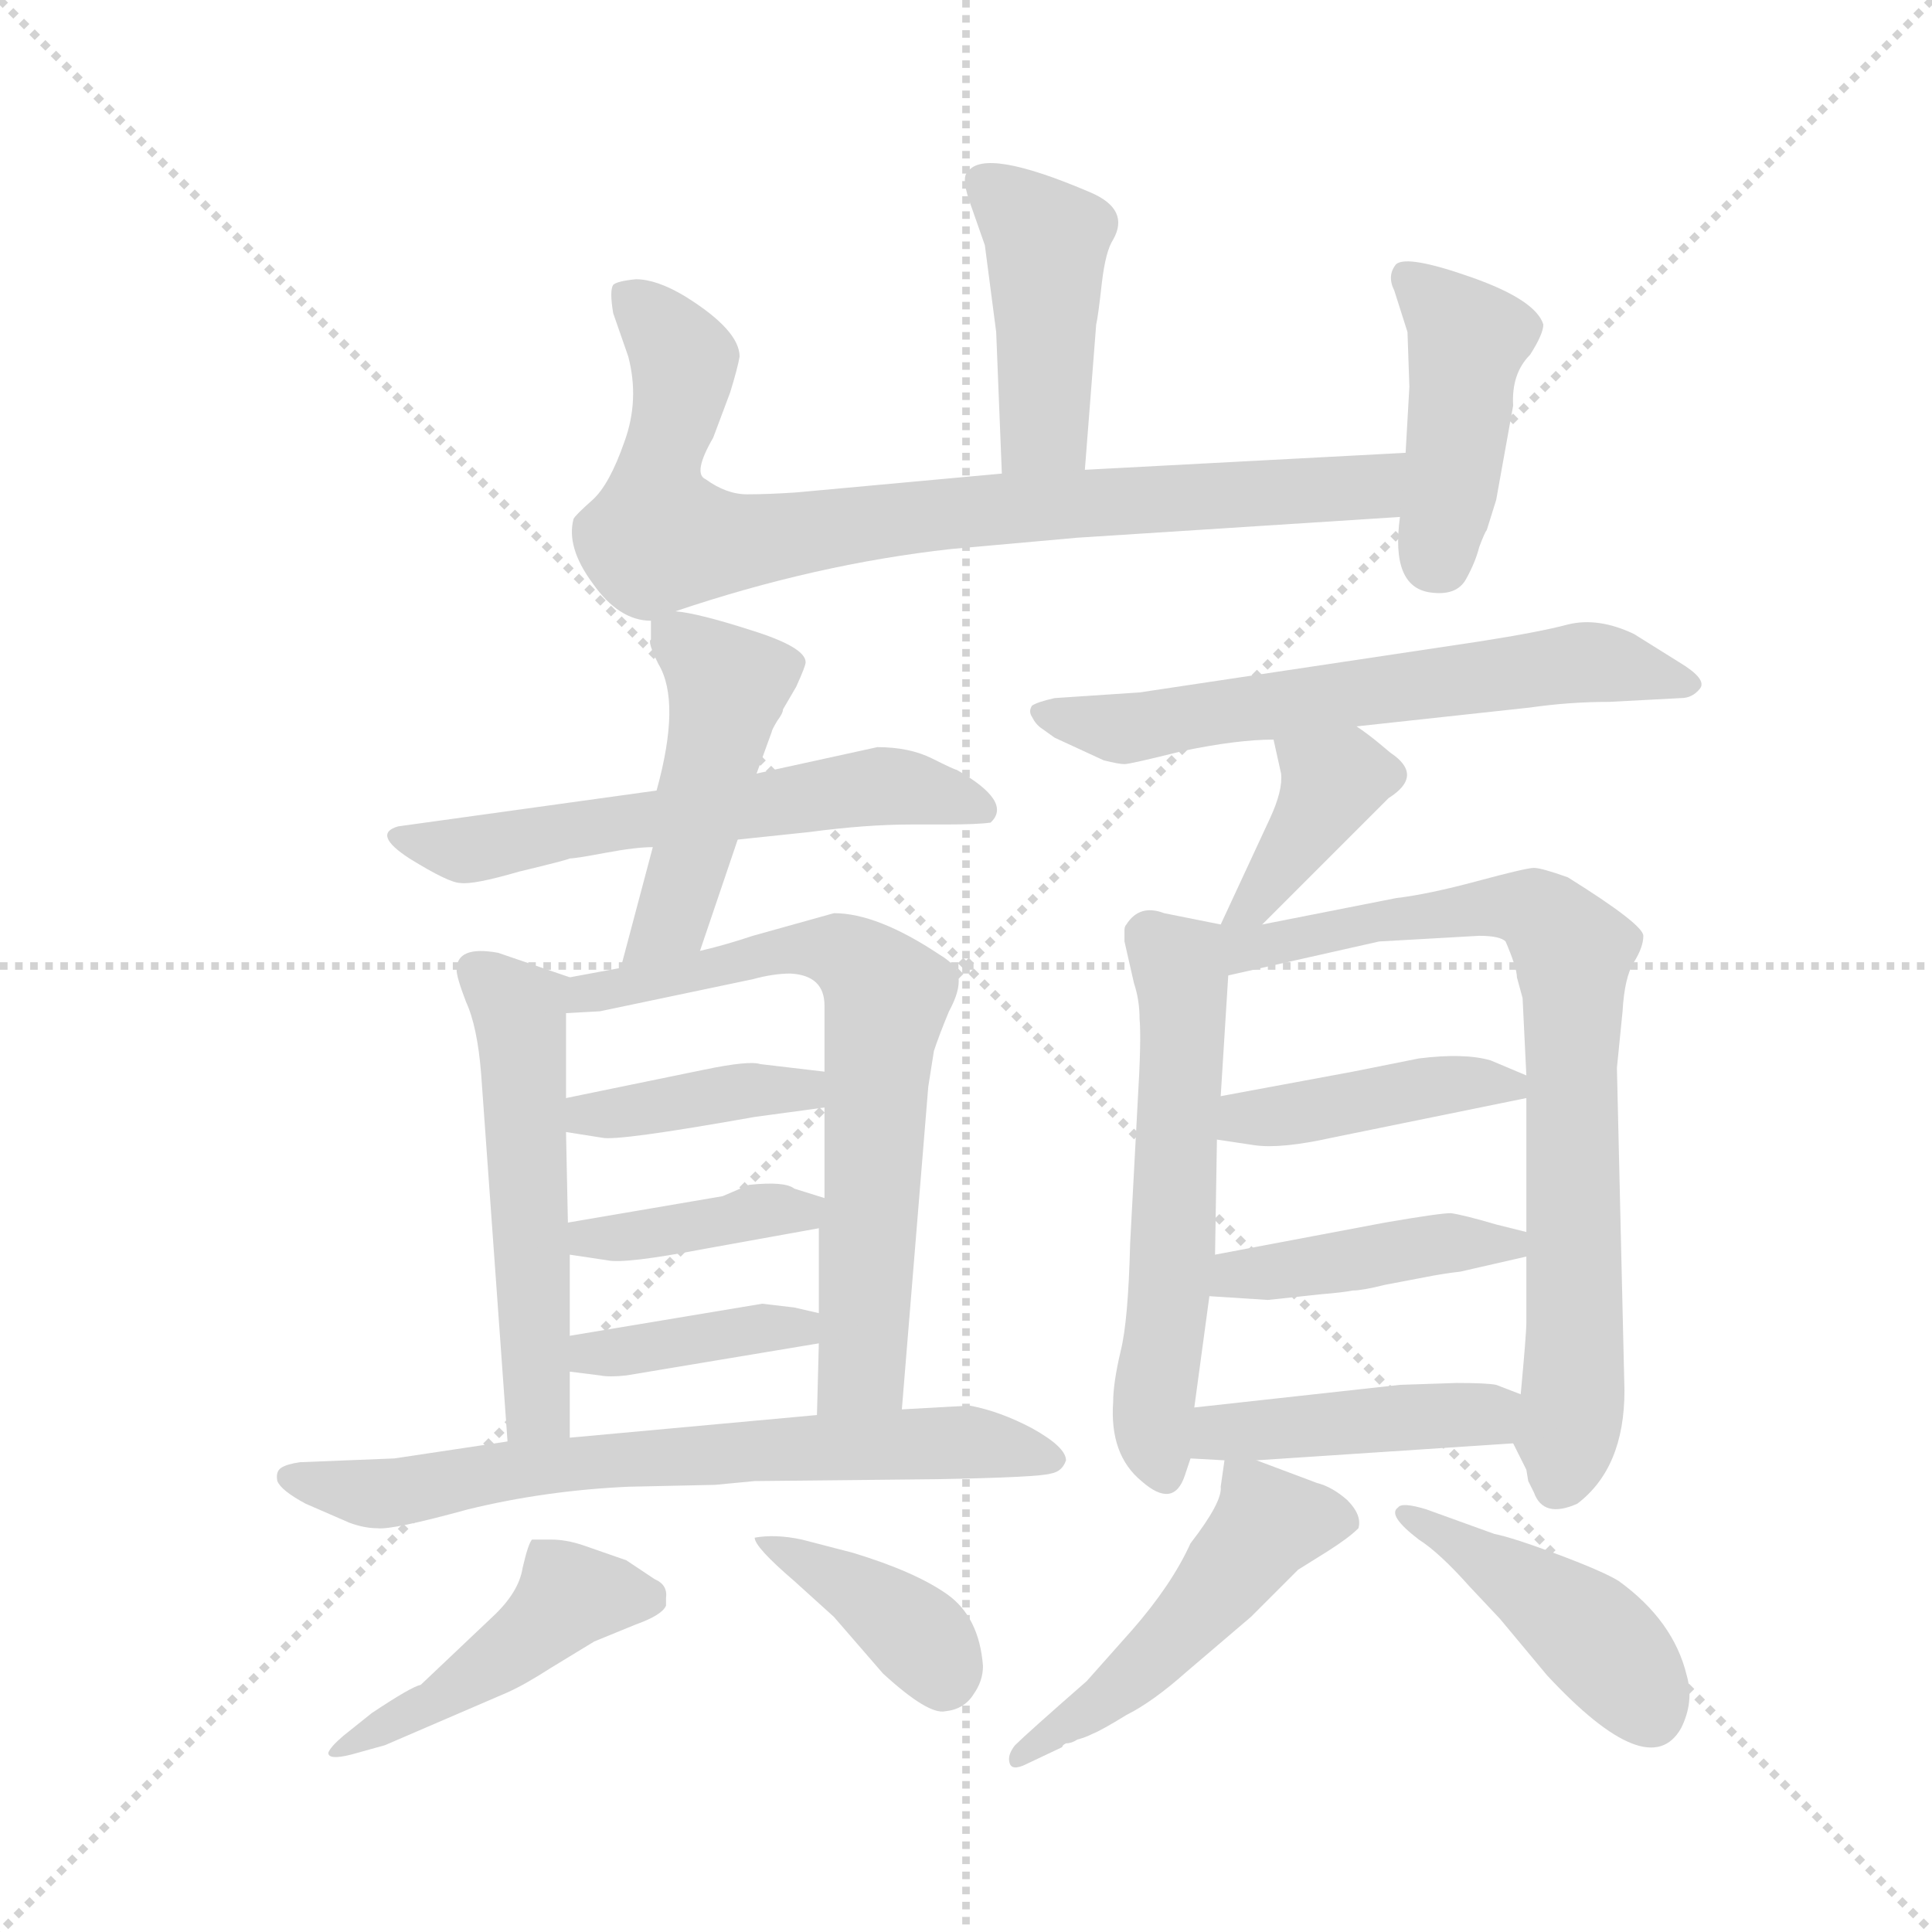 <svg xmlns="http://www.w3.org/2000/svg" version="1.1" viewBox="0 0 1024 1024">
  <g stroke="lightgray" stroke-dasharray="1,1" stroke-width="1" transform="scale(4, 4)">
    <line x1="0" y1="0" x2="256" y2="256" />
    <line x1="256" y1="0" x2="0" y2="256" />
    <line x1="128" y1="0" x2="128" y2="256" />
    <line x1="0" y1="128" x2="256" y2="128" />
  </g>
  <g transform="scale(1.0, -1.0) translate(0.0, -795.00)">
    <style type="text/css">
      
        @keyframes keyframes0 {
          from {
            stroke: blue;
            stroke-dashoffset: 425;
            stroke-width: 128;
          }
          58% {
            animation-timing-function: step-end;
            stroke: blue;
            stroke-dashoffset: 0;
            stroke-width: 128;
          }
          to {
            stroke: black;
            stroke-width: 1024;
          }
        }
        #make-me-a-hanzi-animation-0 {
          animation: keyframes0 0.596s both;
          animation-delay: 0s;
          animation-timing-function: linear;
        }
      
        @keyframes keyframes1 {
          from {
            stroke: blue;
            stroke-dashoffset: 791;
            stroke-width: 128;
          }
          72% {
            animation-timing-function: step-end;
            stroke: blue;
            stroke-dashoffset: 0;
            stroke-width: 128;
          }
          to {
            stroke: black;
            stroke-width: 1024;
          }
        }
        #make-me-a-hanzi-animation-1 {
          animation: keyframes1 0.894s both;
          animation-delay: 0.596s;
          animation-timing-function: linear;
        }
      
        @keyframes keyframes2 {
          from {
            stroke: blue;
            stroke-dashoffset: 420;
            stroke-width: 128;
          }
          58% {
            animation-timing-function: step-end;
            stroke: blue;
            stroke-dashoffset: 0;
            stroke-width: 128;
          }
          to {
            stroke: black;
            stroke-width: 1024;
          }
        }
        #make-me-a-hanzi-animation-2 {
          animation: keyframes2 0.592s both;
          animation-delay: 1.49s;
          animation-timing-function: linear;
        }
      
        @keyframes keyframes3 {
          from {
            stroke: blue;
            stroke-dashoffset: 567;
            stroke-width: 128;
          }
          65% {
            animation-timing-function: step-end;
            stroke: blue;
            stroke-dashoffset: 0;
            stroke-width: 128;
          }
          to {
            stroke: black;
            stroke-width: 1024;
          }
        }
        #make-me-a-hanzi-animation-3 {
          animation: keyframes3 0.711s both;
          animation-delay: 2.081s;
          animation-timing-function: linear;
        }
      
        @keyframes keyframes4 {
          from {
            stroke: blue;
            stroke-dashoffset: 454;
            stroke-width: 128;
          }
          60% {
            animation-timing-function: step-end;
            stroke: blue;
            stroke-dashoffset: 0;
            stroke-width: 128;
          }
          to {
            stroke: black;
            stroke-width: 1024;
          }
        }
        #make-me-a-hanzi-animation-4 {
          animation: keyframes4 0.619s both;
          animation-delay: 2.793s;
          animation-timing-function: linear;
        }
      
        @keyframes keyframes5 {
          from {
            stroke: blue;
            stroke-dashoffset: 513;
            stroke-width: 128;
          }
          63% {
            animation-timing-function: step-end;
            stroke: blue;
            stroke-dashoffset: 0;
            stroke-width: 128;
          }
          to {
            stroke: black;
            stroke-width: 1024;
          }
        }
        #make-me-a-hanzi-animation-5 {
          animation: keyframes5 0.667s both;
          animation-delay: 3.412s;
          animation-timing-function: linear;
        }
      
        @keyframes keyframes6 {
          from {
            stroke: blue;
            stroke-dashoffset: 659;
            stroke-width: 128;
          }
          68% {
            animation-timing-function: step-end;
            stroke: blue;
            stroke-dashoffset: 0;
            stroke-width: 128;
          }
          to {
            stroke: black;
            stroke-width: 1024;
          }
        }
        #make-me-a-hanzi-animation-6 {
          animation: keyframes6 0.786s both;
          animation-delay: 4.08s;
          animation-timing-function: linear;
        }
      
        @keyframes keyframes7 {
          from {
            stroke: blue;
            stroke-dashoffset: 386;
            stroke-width: 128;
          }
          56% {
            animation-timing-function: step-end;
            stroke: blue;
            stroke-dashoffset: 0;
            stroke-width: 128;
          }
          to {
            stroke: black;
            stroke-width: 1024;
          }
        }
        #make-me-a-hanzi-animation-7 {
          animation: keyframes7 0.564s both;
          animation-delay: 4.866s;
          animation-timing-function: linear;
        }
      
        @keyframes keyframes8 {
          from {
            stroke: blue;
            stroke-dashoffset: 382;
            stroke-width: 128;
          }
          55% {
            animation-timing-function: step-end;
            stroke: blue;
            stroke-dashoffset: 0;
            stroke-width: 128;
          }
          to {
            stroke: black;
            stroke-width: 1024;
          }
        }
        #make-me-a-hanzi-animation-8 {
          animation: keyframes8 0.561s both;
          animation-delay: 5.43s;
          animation-timing-function: linear;
        }
      
        @keyframes keyframes9 {
          from {
            stroke: blue;
            stroke-dashoffset: 378;
            stroke-width: 128;
          }
          55% {
            animation-timing-function: step-end;
            stroke: blue;
            stroke-dashoffset: 0;
            stroke-width: 128;
          }
          to {
            stroke: black;
            stroke-width: 1024;
          }
        }
        #make-me-a-hanzi-animation-9 {
          animation: keyframes9 0.558s both;
          animation-delay: 5.991s;
          animation-timing-function: linear;
        }
      
        @keyframes keyframes10 {
          from {
            stroke: blue;
            stroke-dashoffset: 662;
            stroke-width: 128;
          }
          68% {
            animation-timing-function: step-end;
            stroke: blue;
            stroke-dashoffset: 0;
            stroke-width: 128;
          }
          to {
            stroke: black;
            stroke-width: 1024;
          }
        }
        #make-me-a-hanzi-animation-10 {
          animation: keyframes10 0.789s both;
          animation-delay: 6.549s;
          animation-timing-function: linear;
        }
      
        @keyframes keyframes11 {
          from {
            stroke: blue;
            stroke-dashoffset: 447;
            stroke-width: 128;
          }
          59% {
            animation-timing-function: step-end;
            stroke: blue;
            stroke-dashoffset: 0;
            stroke-width: 128;
          }
          to {
            stroke: black;
            stroke-width: 1024;
          }
        }
        #make-me-a-hanzi-animation-11 {
          animation: keyframes11 0.614s both;
          animation-delay: 7.337s;
          animation-timing-function: linear;
        }
      
        @keyframes keyframes12 {
          from {
            stroke: blue;
            stroke-dashoffset: 376;
            stroke-width: 128;
          }
          55% {
            animation-timing-function: step-end;
            stroke: blue;
            stroke-dashoffset: 0;
            stroke-width: 128;
          }
          to {
            stroke: black;
            stroke-width: 1024;
          }
        }
        #make-me-a-hanzi-animation-12 {
          animation: keyframes12 0.556s both;
          animation-delay: 7.951s;
          animation-timing-function: linear;
        }
      
        @keyframes keyframes13 {
          from {
            stroke: blue;
            stroke-dashoffset: 599;
            stroke-width: 128;
          }
          66% {
            animation-timing-function: step-end;
            stroke: blue;
            stroke-dashoffset: 0;
            stroke-width: 128;
          }
          to {
            stroke: black;
            stroke-width: 1024;
          }
        }
        #make-me-a-hanzi-animation-13 {
          animation: keyframes13 0.737s both;
          animation-delay: 8.507s;
          animation-timing-function: linear;
        }
      
        @keyframes keyframes14 {
          from {
            stroke: blue;
            stroke-dashoffset: 374;
            stroke-width: 128;
          }
          55% {
            animation-timing-function: step-end;
            stroke: blue;
            stroke-dashoffset: 0;
            stroke-width: 128;
          }
          to {
            stroke: black;
            stroke-width: 1024;
          }
        }
        #make-me-a-hanzi-animation-14 {
          animation: keyframes14 0.554s both;
          animation-delay: 9.245s;
          animation-timing-function: linear;
        }
      
        @keyframes keyframes15 {
          from {
            stroke: blue;
            stroke-dashoffset: 547;
            stroke-width: 128;
          }
          64% {
            animation-timing-function: step-end;
            stroke: blue;
            stroke-dashoffset: 0;
            stroke-width: 128;
          }
          to {
            stroke: black;
            stroke-width: 1024;
          }
        }
        #make-me-a-hanzi-animation-15 {
          animation: keyframes15 0.695s both;
          animation-delay: 9.799s;
          animation-timing-function: linear;
        }
      
        @keyframes keyframes16 {
          from {
            stroke: blue;
            stroke-dashoffset: 730;
            stroke-width: 128;
          }
          70% {
            animation-timing-function: step-end;
            stroke: blue;
            stroke-dashoffset: 0;
            stroke-width: 128;
          }
          to {
            stroke: black;
            stroke-width: 1024;
          }
        }
        #make-me-a-hanzi-animation-16 {
          animation: keyframes16 0.844s both;
          animation-delay: 10.494s;
          animation-timing-function: linear;
        }
      
        @keyframes keyframes17 {
          from {
            stroke: blue;
            stroke-dashoffset: 410;
            stroke-width: 128;
          }
          57% {
            animation-timing-function: step-end;
            stroke: blue;
            stroke-dashoffset: 0;
            stroke-width: 128;
          }
          to {
            stroke: black;
            stroke-width: 1024;
          }
        }
        #make-me-a-hanzi-animation-17 {
          animation: keyframes17 0.584s both;
          animation-delay: 11.338s;
          animation-timing-function: linear;
        }
      
        @keyframes keyframes18 {
          from {
            stroke: blue;
            stroke-dashoffset: 414;
            stroke-width: 128;
          }
          57% {
            animation-timing-function: step-end;
            stroke: blue;
            stroke-dashoffset: 0;
            stroke-width: 128;
          }
          to {
            stroke: black;
            stroke-width: 1024;
          }
        }
        #make-me-a-hanzi-animation-18 {
          animation: keyframes18 0.587s both;
          animation-delay: 11.922s;
          animation-timing-function: linear;
        }
      
        @keyframes keyframes19 {
          from {
            stroke: blue;
            stroke-dashoffset: 421;
            stroke-width: 128;
          }
          58% {
            animation-timing-function: step-end;
            stroke: blue;
            stroke-dashoffset: 0;
            stroke-width: 128;
          }
          to {
            stroke: black;
            stroke-width: 1024;
          }
        }
        #make-me-a-hanzi-animation-19 {
          animation: keyframes19 0.593s both;
          animation-delay: 12.509s;
          animation-timing-function: linear;
        }
      
        @keyframes keyframes20 {
          from {
            stroke: blue;
            stroke-dashoffset: 478;
            stroke-width: 128;
          }
          61% {
            animation-timing-function: step-end;
            stroke: blue;
            stroke-dashoffset: 0;
            stroke-width: 128;
          }
          to {
            stroke: black;
            stroke-width: 1024;
          }
        }
        #make-me-a-hanzi-animation-20 {
          animation: keyframes20 0.639s both;
          animation-delay: 13.101s;
          animation-timing-function: linear;
        }
      
        @keyframes keyframes21 {
          from {
            stroke: blue;
            stroke-dashoffset: 424;
            stroke-width: 128;
          }
          58% {
            animation-timing-function: step-end;
            stroke: blue;
            stroke-dashoffset: 0;
            stroke-width: 128;
          }
          to {
            stroke: black;
            stroke-width: 1024;
          }
        }
        #make-me-a-hanzi-animation-21 {
          animation: keyframes21 0.595s both;
          animation-delay: 13.74s;
          animation-timing-function: linear;
        }
      
    </style>
    
      <path d="M 575 546 L 581 623 Q 582 627 584 645 Q 586 662 590 668 Q 599 684 578 693 Q 522 717 513 704 Q 509 701 515 685 L 522 665 L 528 619 L 531 544 C 532 514 573 516 575 546 Z" fill="lightgray" />
    
      <path d="M 358 471 Q 432 496 504 504 L 571 510 L 742 521 C 772 523 775 557 745 555 L 575 546 L 531 544 L 422 534 Q 407 533 396 533 Q 385 533 374 541 Q 367 544 378 563 L 387 587 Q 391 600 392 606 Q 392 620 363 638 Q 348 647 337 647 Q 327 646 325 644 Q 323 641 325 629 L 333 606 Q 339 583 331 561 Q 323 538 314 530 Q 305 522 304 520 Q 300 505 314 486 Q 328 466 345 466 L 358 471 Z" fill="lightgray" />
    
      <path d="M 742 521 Q 737 484 758 481 Q 772 479 777 488 Q 782 497 784 505 Q 787 513 788 514 L 793 530 L 802 580 Q 801 597 811 607 Q 818 618 818 623 Q 814 636 780 648 Q 746 660 740 655 Q 735 649 739 641 L 746 619 L 747 590 L 745 555 L 742 521 Z" fill="lightgray" />
    
      <path d="M 391 350 L 429 354 Q 459 358 483 358 L 501 358 Q 518 358 525 359 Q 537 370 507 387 Q 506 387 494 393 Q 482 399 465 399 L 401 385 L 348 376 L 211 357 Q 197 353 217 340 Q 238 327 244 327 Q 251 326 275 333 Q 300 339 302 340 Q 305 340 321 343 Q 337 346 346 346 L 391 350 Z" fill="lightgray" />
    
      <path d="M 371 291 L 391 350 L 401 385 L 409 407 Q 409 408 412 413 Q 415 417 415 419 L 422 431 Q 427 442 427 444 Q 427 452 398 461 Q 370 470 358 471 C 345 473 345 473 345 466 L 345 456 Q 343 455 349 443 Q 361 423 348 376 L 346 346 L 329 282 C 321 253 361 263 371 291 Z" fill="lightgray" />
    
      <path d="M 302 277 L 264 290 Q 242 294 242 281 Q 242 277 247 264 Q 253 251 255 226 L 269 31 C 271 1 302 3 302 33 L 302 68 L 302 87 L 302 130 L 301 147 L 300 195 L 300 213 L 300 258 C 300 278 304 276 302 277 Z" fill="lightgray" />
    
      <path d="M 478 48 L 492 219 L 495 238 Q 498 247 503 259 Q 509 270 508 277 Q 508 283 498 289 Q 465 311 442 311 L 399 299 Q 384 294 371 291 L 329 282 L 302 277 C 273 272 270 256 300 258 L 318 259 L 399 276 Q 410 279 419 279 Q 437 278 437 262 L 437 227 L 437 208 L 437 160 L 434 144 L 434 99 L 434 83 L 433 45 C 432 15 476 18 478 48 Z" fill="lightgray" />
    
      <path d="M 300 195 L 319 192 Q 327 190 400 203 L 437 208 C 467 212 467 223 437 227 L 403 231 Q 397 233 373 228 L 300 213 C 271 207 270 200 300 195 Z" fill="lightgray" />
    
      <path d="M 437 160 L 421 165 Q 416 169 397 167 L 383 161 L 301 147 C 271 142 272 134 302 130 L 322 127 Q 331 125 373 133 L 434 144 C 464 149 466 151 437 160 Z" fill="lightgray" />
    
      <path d="M 421 102 L 404 104 L 302 87 C 272 82 272 72 302 68 L 318 66 Q 323 65 332 66 L 434 83 C 464 88 463 92 434 99 L 421 102 Z" fill="lightgray" />
    
      <path d="M 514 50 L 478 48 L 433 45 L 302 33 L 269 31 L 209 22 L 159 20 Q 152 19 149 17 Q 146 15 147 10 Q 149 5 162 -2 L 185 -12 Q 193 -15 200 -15 Q 208 -16 248 -5 Q 289 5 333 7 L 379 8 L 400 10 L 497 11 Q 551 12 557 14 Q 563 15 565 21 Q 565 28 547 38 Q 530 47 514 50 Z" fill="lightgray" />
    
      <path d="M 197 -113 L 182 -125 Q 175 -131 174 -134 Q 174 -138 186 -135 L 204 -130 L 269 -102 Q 278 -98 292 -89 L 315 -75 L 337 -66 Q 351 -61 353 -56 L 353 -52 Q 354 -45 347 -42 L 332 -32 L 309 -24 Q 300 -21 292 -21 L 282 -21 Q 280 -23 277 -36 Q 275 -49 261 -62 L 223 -98 Q 218 -99 197 -113 Z" fill="lightgray" />
    
      <path d="M 400 -20 Q 400 -25 421 -43 L 442 -62 L 468 -92 Q 492 -114 501 -112 Q 511 -111 516 -103 Q 521 -96 521 -88 Q 519 -62 502 -50 Q 485 -38 452 -28 L 425 -21 Q 411 -18 400 -20 Z" fill="lightgray" />
    
      <path d="M 719 410 L 811 420 Q 832 423 853 423 L 891 425 Q 897 425 901 430 Q 905 435 890 444 L 866 459 Q 847 468 831 464 Q 816 460 784 455 L 604 428 L 559 425 Q 550 423 547 421 Q 545 418 547 415 Q 549 411 552 409 L 559 404 L 585 392 Q 593 390 596 390 Q 599 390 627 397 Q 656 403 675 403 L 719 410 Z" fill="lightgray" />
    
      <path d="M 669 305 L 736 372 Q 755 384 737 396 L 731 401 Q 725 406 719 410 C 694 427 668 432 675 403 L 679 385 Q 680 376 673 361 L 647 305 C 634 278 648 284 669 305 Z" fill="lightgray" />
    
      <path d="M 647 305 L 617 311 Q 604 316 597 305 Q 596 304 596 302 L 596 296 L 601 274 Q 604 265 604 255 Q 605 244 603 211 L 599 136 Q 598 95 594 79 Q 590 62 590 52 Q 588 24 605 10 Q 622 -5 628 13 L 631 22 L 633 49 L 641 108 L 644 130 L 645 191 L 647 214 L 651 278 C 653 304 653 304 647 305 Z" fill="lightgray" />
    
      <path d="M 857 229 L 860 259 Q 861 277 866 285 Q 871 293 871 299 Q 871 305 831 330 Q 817 335 813 335 Q 809 335 783 328 Q 757 321 740 319 L 669 305 C 639 299 614 270 651 278 L 731 296 L 784 299 Q 795 299 798 296 Q 804 282 804 277 L 807 266 L 809 225 L 809 213 L 809 142 L 809 129 L 809 94 Q 809 88 806 56 C 803 27 801 33 802 30 L 809 16 L 810 10 L 813 4 Q 818 -10 836 -2 Q 861 17 861 58 L 857 229 Z" fill="lightgray" />
    
      <path d="M 645 191 L 665 188 Q 679 186 706 192 L 809 213 C 828 217 828 217 809 225 L 790 233 Q 776 237 752 234 L 717 227 L 647 214 C 618 209 615 195 645 191 Z" fill="lightgray" />
    
      <path d="M 641 108 L 672 106 L 700 109 Q 712 110 717 111 Q 722 111 734 114 L 755 118 Q 765 120 774 121 L 809 129 C 836 135 836 135 809 142 L 793 146 Q 776 151 769 152 Q 763 152 734 147 L 644 130 C 615 124 611 110 641 108 Z" fill="lightgray" />
    
      <path d="M 631 22 L 649 21 L 666 21 L 802 30 C 832 32 834 45 806 56 L 793 61 Q 788 62 772 62 L 742 61 L 633 49 C 603 46 601 24 631 22 Z" fill="lightgray" />
    
      <path d="M 649 21 L 647 7 Q 648 -1 631 -23 Q 621 -45 600 -69 L 576 -96 Q 544 -124 538 -130 Q 534 -135 535 -139 Q 536 -144 544 -140 L 563 -131 Q 563 -130 565 -129 Q 568 -129 571 -127 Q 575 -126 579 -124 Q 584 -122 597 -114 Q 611 -107 629 -91 L 663 -62 L 688 -37 L 704 -27 Q 715 -20 720 -15 Q 722 -8 714 0 Q 706 7 698 9 L 666 21 C 650 27 650 27 649 21 Z" fill="lightgray" />
    
      <path d="M 891 -121 Q 898 -107 894 -93 Q 887 -64 858 -43 Q 850 -38 826 -29 Q 802 -20 792 -18 L 756 -5 Q 743 -1 741 -4 Q 735 -8 752 -21 Q 763 -28 779 -46 L 795 -63 L 820 -93 Q 874 -151 891 -121 Z" fill="lightgray" />
    
    
      <clipPath id="make-me-a-hanzi-clip-0">
        <path d="M 575 546 L 581 623 Q 582 627 584 645 Q 586 662 590 668 Q 599 684 578 693 Q 522 717 513 704 Q 509 701 515 685 L 522 665 L 528 619 L 531 544 C 532 514 573 516 575 546 Z" />
      </clipPath>
      <path clip-path="url(#make-me-a-hanzi-clip-0)" d="M 520 699 L 555 668 L 554 571 L 538 552" fill="none" id="make-me-a-hanzi-animation-0" stroke-dasharray="297 594" stroke-linecap="round" />
    
      <clipPath id="make-me-a-hanzi-clip-1">
        <path d="M 358 471 Q 432 496 504 504 L 571 510 L 742 521 C 772 523 775 557 745 555 L 575 546 L 531 544 L 422 534 Q 407 533 396 533 Q 385 533 374 541 Q 367 544 378 563 L 387 587 Q 391 600 392 606 Q 392 620 363 638 Q 348 647 337 647 Q 327 646 325 644 Q 323 641 325 629 L 333 606 Q 339 583 331 561 Q 323 538 314 530 Q 305 522 304 520 Q 300 505 314 486 Q 328 466 345 466 L 358 471 Z" />
      </clipPath>
      <path clip-path="url(#make-me-a-hanzi-clip-1)" d="M 333 637 L 362 603 L 349 546 L 349 510 L 402 509 L 568 529 L 718 536 L 730 539 L 738 550" fill="none" id="make-me-a-hanzi-animation-1" stroke-dasharray="663 1326" stroke-linecap="round" />
    
      <clipPath id="make-me-a-hanzi-clip-2">
        <path d="M 742 521 Q 737 484 758 481 Q 772 479 777 488 Q 782 497 784 505 Q 787 513 788 514 L 793 530 L 802 580 Q 801 597 811 607 Q 818 618 818 623 Q 814 636 780 648 Q 746 660 740 655 Q 735 649 739 641 L 746 619 L 747 590 L 745 555 L 742 521 Z" />
      </clipPath>
      <path clip-path="url(#make-me-a-hanzi-clip-2)" d="M 745 648 L 777 613 L 763 497" fill="none" id="make-me-a-hanzi-animation-2" stroke-dasharray="292 584" stroke-linecap="round" />
    
      <clipPath id="make-me-a-hanzi-clip-3">
        <path d="M 391 350 L 429 354 Q 459 358 483 358 L 501 358 Q 518 358 525 359 Q 537 370 507 387 Q 506 387 494 393 Q 482 399 465 399 L 401 385 L 348 376 L 211 357 Q 197 353 217 340 Q 238 327 244 327 Q 251 326 275 333 Q 300 339 302 340 Q 305 340 321 343 Q 337 346 346 346 L 391 350 Z" />
      </clipPath>
      <path clip-path="url(#make-me-a-hanzi-clip-3)" d="M 214 349 L 261 345 L 471 379 L 520 366" fill="none" id="make-me-a-hanzi-animation-3" stroke-dasharray="439 878" stroke-linecap="round" />
    
      <clipPath id="make-me-a-hanzi-clip-4">
        <path d="M 371 291 L 391 350 L 401 385 L 409 407 Q 409 408 412 413 Q 415 417 415 419 L 422 431 Q 427 442 427 444 Q 427 452 398 461 Q 370 470 358 471 C 345 473 345 473 345 466 L 345 456 Q 343 455 349 443 Q 361 423 348 376 L 346 346 L 329 282 C 321 253 361 263 371 291 Z" />
      </clipPath>
      <path clip-path="url(#make-me-a-hanzi-clip-4)" d="M 354 461 L 385 430 L 360 319 L 335 287" fill="none" id="make-me-a-hanzi-animation-4" stroke-dasharray="326 652" stroke-linecap="round" />
    
      <clipPath id="make-me-a-hanzi-clip-5">
        <path d="M 302 277 L 264 290 Q 242 294 242 281 Q 242 277 247 264 Q 253 251 255 226 L 269 31 C 271 1 302 3 302 33 L 302 68 L 302 87 L 302 130 L 301 147 L 300 195 L 300 213 L 300 258 C 300 278 304 276 302 277 Z" />
      </clipPath>
      <path clip-path="url(#make-me-a-hanzi-clip-5)" d="M 253 280 L 275 261 L 276 251 L 285 48 L 274 39" fill="none" id="make-me-a-hanzi-animation-5" stroke-dasharray="385 770" stroke-linecap="round" />
    
      <clipPath id="make-me-a-hanzi-clip-6">
        <path d="M 478 48 L 492 219 L 495 238 Q 498 247 503 259 Q 509 270 508 277 Q 508 283 498 289 Q 465 311 442 311 L 399 299 Q 384 294 371 291 L 329 282 L 302 277 C 273 272 270 256 300 258 L 318 259 L 399 276 Q 410 279 419 279 Q 437 278 437 262 L 437 227 L 437 208 L 437 160 L 434 144 L 434 99 L 434 83 L 433 45 C 432 15 476 18 478 48 Z" />
      </clipPath>
      <path clip-path="url(#make-me-a-hanzi-clip-6)" d="M 304 262 L 313 269 L 424 293 L 446 290 L 470 266 L 457 69 L 440 51" fill="none" id="make-me-a-hanzi-animation-6" stroke-dasharray="531 1062" stroke-linecap="round" />
    
      <clipPath id="make-me-a-hanzi-clip-7">
        <path d="M 300 195 L 319 192 Q 327 190 400 203 L 437 208 C 467 212 467 223 437 227 L 403 231 Q 397 233 373 228 L 300 213 C 271 207 270 200 300 195 Z" />
      </clipPath>
      <path clip-path="url(#make-me-a-hanzi-clip-7)" d="M 306 200 L 312 205 L 426 217 L 431 222" fill="none" id="make-me-a-hanzi-animation-7" stroke-dasharray="258 516" stroke-linecap="round" />
    
      <clipPath id="make-me-a-hanzi-clip-8">
        <path d="M 437 160 L 421 165 Q 416 169 397 167 L 383 161 L 301 147 C 271 142 272 134 302 130 L 322 127 Q 331 125 373 133 L 434 144 C 464 149 466 151 437 160 Z" />
      </clipPath>
      <path clip-path="url(#make-me-a-hanzi-clip-8)" d="M 308 135 L 432 157" fill="none" id="make-me-a-hanzi-animation-8" stroke-dasharray="254 508" stroke-linecap="round" />
    
      <clipPath id="make-me-a-hanzi-clip-9">
        <path d="M 421 102 L 404 104 L 302 87 C 272 82 272 72 302 68 L 318 66 Q 323 65 332 66 L 434 83 C 464 88 463 92 434 99 L 421 102 Z" />
      </clipPath>
      <path clip-path="url(#make-me-a-hanzi-clip-9)" d="M 307 73 L 415 92 L 426 87" fill="none" id="make-me-a-hanzi-animation-9" stroke-dasharray="250 500" stroke-linecap="round" />
    
      <clipPath id="make-me-a-hanzi-clip-10">
        <path d="M 514 50 L 478 48 L 433 45 L 302 33 L 269 31 L 209 22 L 159 20 Q 152 19 149 17 Q 146 15 147 10 Q 149 5 162 -2 L 185 -12 Q 193 -15 200 -15 Q 208 -16 248 -5 Q 289 5 333 7 L 379 8 L 400 10 L 497 11 Q 551 12 557 14 Q 563 15 565 21 Q 565 28 547 38 Q 530 47 514 50 Z" />
      </clipPath>
      <path clip-path="url(#make-me-a-hanzi-clip-10)" d="M 154 12 L 196 3 L 275 17 L 472 30 L 515 30 L 557 22" fill="none" id="make-me-a-hanzi-animation-10" stroke-dasharray="534 1068" stroke-linecap="round" />
    
      <clipPath id="make-me-a-hanzi-clip-11">
        <path d="M 197 -113 L 182 -125 Q 175 -131 174 -134 Q 174 -138 186 -135 L 204 -130 L 269 -102 Q 278 -98 292 -89 L 315 -75 L 337 -66 Q 351 -61 353 -56 L 353 -52 Q 354 -45 347 -42 L 332 -32 L 309 -24 Q 300 -21 292 -21 L 282 -21 Q 280 -23 277 -36 Q 275 -49 261 -62 L 223 -98 Q 218 -99 197 -113 Z" />
      </clipPath>
      <path clip-path="url(#make-me-a-hanzi-clip-11)" d="M 346 -54 L 299 -52 L 276 -76 L 232 -106 L 180 -131" fill="none" id="make-me-a-hanzi-animation-11" stroke-dasharray="319 638" stroke-linecap="round" />
    
      <clipPath id="make-me-a-hanzi-clip-12">
        <path d="M 400 -20 Q 400 -25 421 -43 L 442 -62 L 468 -92 Q 492 -114 501 -112 Q 511 -111 516 -103 Q 521 -96 521 -88 Q 519 -62 502 -50 Q 485 -38 452 -28 L 425 -21 Q 411 -18 400 -20 Z" />
      </clipPath>
      <path clip-path="url(#make-me-a-hanzi-clip-12)" d="M 406 -22 L 476 -63 L 500 -94" fill="none" id="make-me-a-hanzi-animation-12" stroke-dasharray="248 496" stroke-linecap="round" />
    
      <clipPath id="make-me-a-hanzi-clip-13">
        <path d="M 719 410 L 811 420 Q 832 423 853 423 L 891 425 Q 897 425 901 430 Q 905 435 890 444 L 866 459 Q 847 468 831 464 Q 816 460 784 455 L 604 428 L 559 425 Q 550 423 547 421 Q 545 418 547 415 Q 549 411 552 409 L 559 404 L 585 392 Q 593 390 596 390 Q 599 390 627 397 Q 656 403 675 403 L 719 410 Z" />
      </clipPath>
      <path clip-path="url(#make-me-a-hanzi-clip-13)" d="M 555 418 L 612 410 L 839 444 L 894 432" fill="none" id="make-me-a-hanzi-animation-13" stroke-dasharray="471 942" stroke-linecap="round" />
    
      <clipPath id="make-me-a-hanzi-clip-14">
        <path d="M 669 305 L 736 372 Q 755 384 737 396 L 731 401 Q 725 406 719 410 C 694 427 668 432 675 403 L 679 385 Q 680 376 673 361 L 647 305 C 634 278 648 284 669 305 Z" />
      </clipPath>
      <path clip-path="url(#make-me-a-hanzi-clip-14)" d="M 683 400 L 700 387 L 703 372 L 664 314 L 653 311" fill="none" id="make-me-a-hanzi-animation-14" stroke-dasharray="246 492" stroke-linecap="round" />
    
      <clipPath id="make-me-a-hanzi-clip-15">
        <path d="M 647 305 L 617 311 Q 604 316 597 305 Q 596 304 596 302 L 596 296 L 601 274 Q 604 265 604 255 Q 605 244 603 211 L 599 136 Q 598 95 594 79 Q 590 62 590 52 Q 588 24 605 10 Q 622 -5 628 13 L 631 22 L 633 49 L 641 108 L 644 130 L 645 191 L 647 214 L 651 278 C 653 304 653 304 647 305 Z" />
      </clipPath>
      <path clip-path="url(#make-me-a-hanzi-clip-15)" d="M 609 299 L 627 273 L 622 138 L 611 44 L 616 15" fill="none" id="make-me-a-hanzi-animation-15" stroke-dasharray="419 838" stroke-linecap="round" />
    
      <clipPath id="make-me-a-hanzi-clip-16">
        <path d="M 857 229 L 860 259 Q 861 277 866 285 Q 871 293 871 299 Q 871 305 831 330 Q 817 335 813 335 Q 809 335 783 328 Q 757 321 740 319 L 669 305 C 639 299 614 270 651 278 L 731 296 L 784 299 Q 795 299 798 296 Q 804 282 804 277 L 807 266 L 809 225 L 809 213 L 809 142 L 809 129 L 809 94 Q 809 88 806 56 C 803 27 801 33 802 30 L 809 16 L 810 10 L 813 4 Q 818 -10 836 -2 Q 861 17 861 58 L 857 229 Z" />
      </clipPath>
      <path clip-path="url(#make-me-a-hanzi-clip-16)" d="M 653 299 L 669 293 L 797 315 L 818 310 L 826 300 L 835 270 L 834 52 L 827 9" fill="none" id="make-me-a-hanzi-animation-16" stroke-dasharray="602 1204" stroke-linecap="round" />
    
      <clipPath id="make-me-a-hanzi-clip-17">
        <path d="M 645 191 L 665 188 Q 679 186 706 192 L 809 213 C 828 217 828 217 809 225 L 790 233 Q 776 237 752 234 L 717 227 L 647 214 C 618 209 615 195 645 191 Z" />
      </clipPath>
      <path clip-path="url(#make-me-a-hanzi-clip-17)" d="M 651 196 L 660 203 L 761 220 L 801 219" fill="none" id="make-me-a-hanzi-animation-17" stroke-dasharray="282 564" stroke-linecap="round" />
    
      <clipPath id="make-me-a-hanzi-clip-18">
        <path d="M 641 108 L 672 106 L 700 109 Q 712 110 717 111 Q 722 111 734 114 L 755 118 Q 765 120 774 121 L 809 129 C 836 135 836 135 809 142 L 793 146 Q 776 151 769 152 Q 763 152 734 147 L 644 130 C 615 124 611 110 641 108 Z" />
      </clipPath>
      <path clip-path="url(#make-me-a-hanzi-clip-18)" d="M 649 113 L 656 120 L 729 131 L 803 136" fill="none" id="make-me-a-hanzi-animation-18" stroke-dasharray="286 572" stroke-linecap="round" />
    
      <clipPath id="make-me-a-hanzi-clip-19">
        <path d="M 631 22 L 649 21 L 666 21 L 802 30 C 832 32 834 45 806 56 L 793 61 Q 788 62 772 62 L 742 61 L 633 49 C 603 46 601 24 631 22 Z" />
      </clipPath>
      <path clip-path="url(#make-me-a-hanzi-clip-19)" d="M 636 28 L 658 37 L 788 45 L 797 51" fill="none" id="make-me-a-hanzi-animation-19" stroke-dasharray="293 586" stroke-linecap="round" />
    
      <clipPath id="make-me-a-hanzi-clip-20">
        <path d="M 649 21 L 647 7 Q 648 -1 631 -23 Q 621 -45 600 -69 L 576 -96 Q 544 -124 538 -130 Q 534 -135 535 -139 Q 536 -144 544 -140 L 563 -131 Q 563 -130 565 -129 Q 568 -129 571 -127 Q 575 -126 579 -124 Q 584 -122 597 -114 Q 611 -107 629 -91 L 663 -62 L 688 -37 L 704 -27 Q 715 -20 720 -15 Q 722 -8 714 0 Q 706 7 698 9 L 666 21 C 650 27 650 27 649 21 Z" />
      </clipPath>
      <path clip-path="url(#make-me-a-hanzi-clip-20)" d="M 712 -12 L 672 -12 L 595 -99 L 540 -136" fill="none" id="make-me-a-hanzi-animation-20" stroke-dasharray="350 700" stroke-linecap="round" />
    
      <clipPath id="make-me-a-hanzi-clip-21">
        <path d="M 891 -121 Q 898 -107 894 -93 Q 887 -64 858 -43 Q 850 -38 826 -29 Q 802 -20 792 -18 L 756 -5 Q 743 -1 741 -4 Q 735 -8 752 -21 Q 763 -28 779 -46 L 795 -63 L 820 -93 Q 874 -151 891 -121 Z" />
      </clipPath>
      <path clip-path="url(#make-me-a-hanzi-clip-21)" d="M 748 -7 L 845 -72 L 875 -114" fill="none" id="make-me-a-hanzi-animation-21" stroke-dasharray="296 592" stroke-linecap="round" />
    
  </g>
</svg>